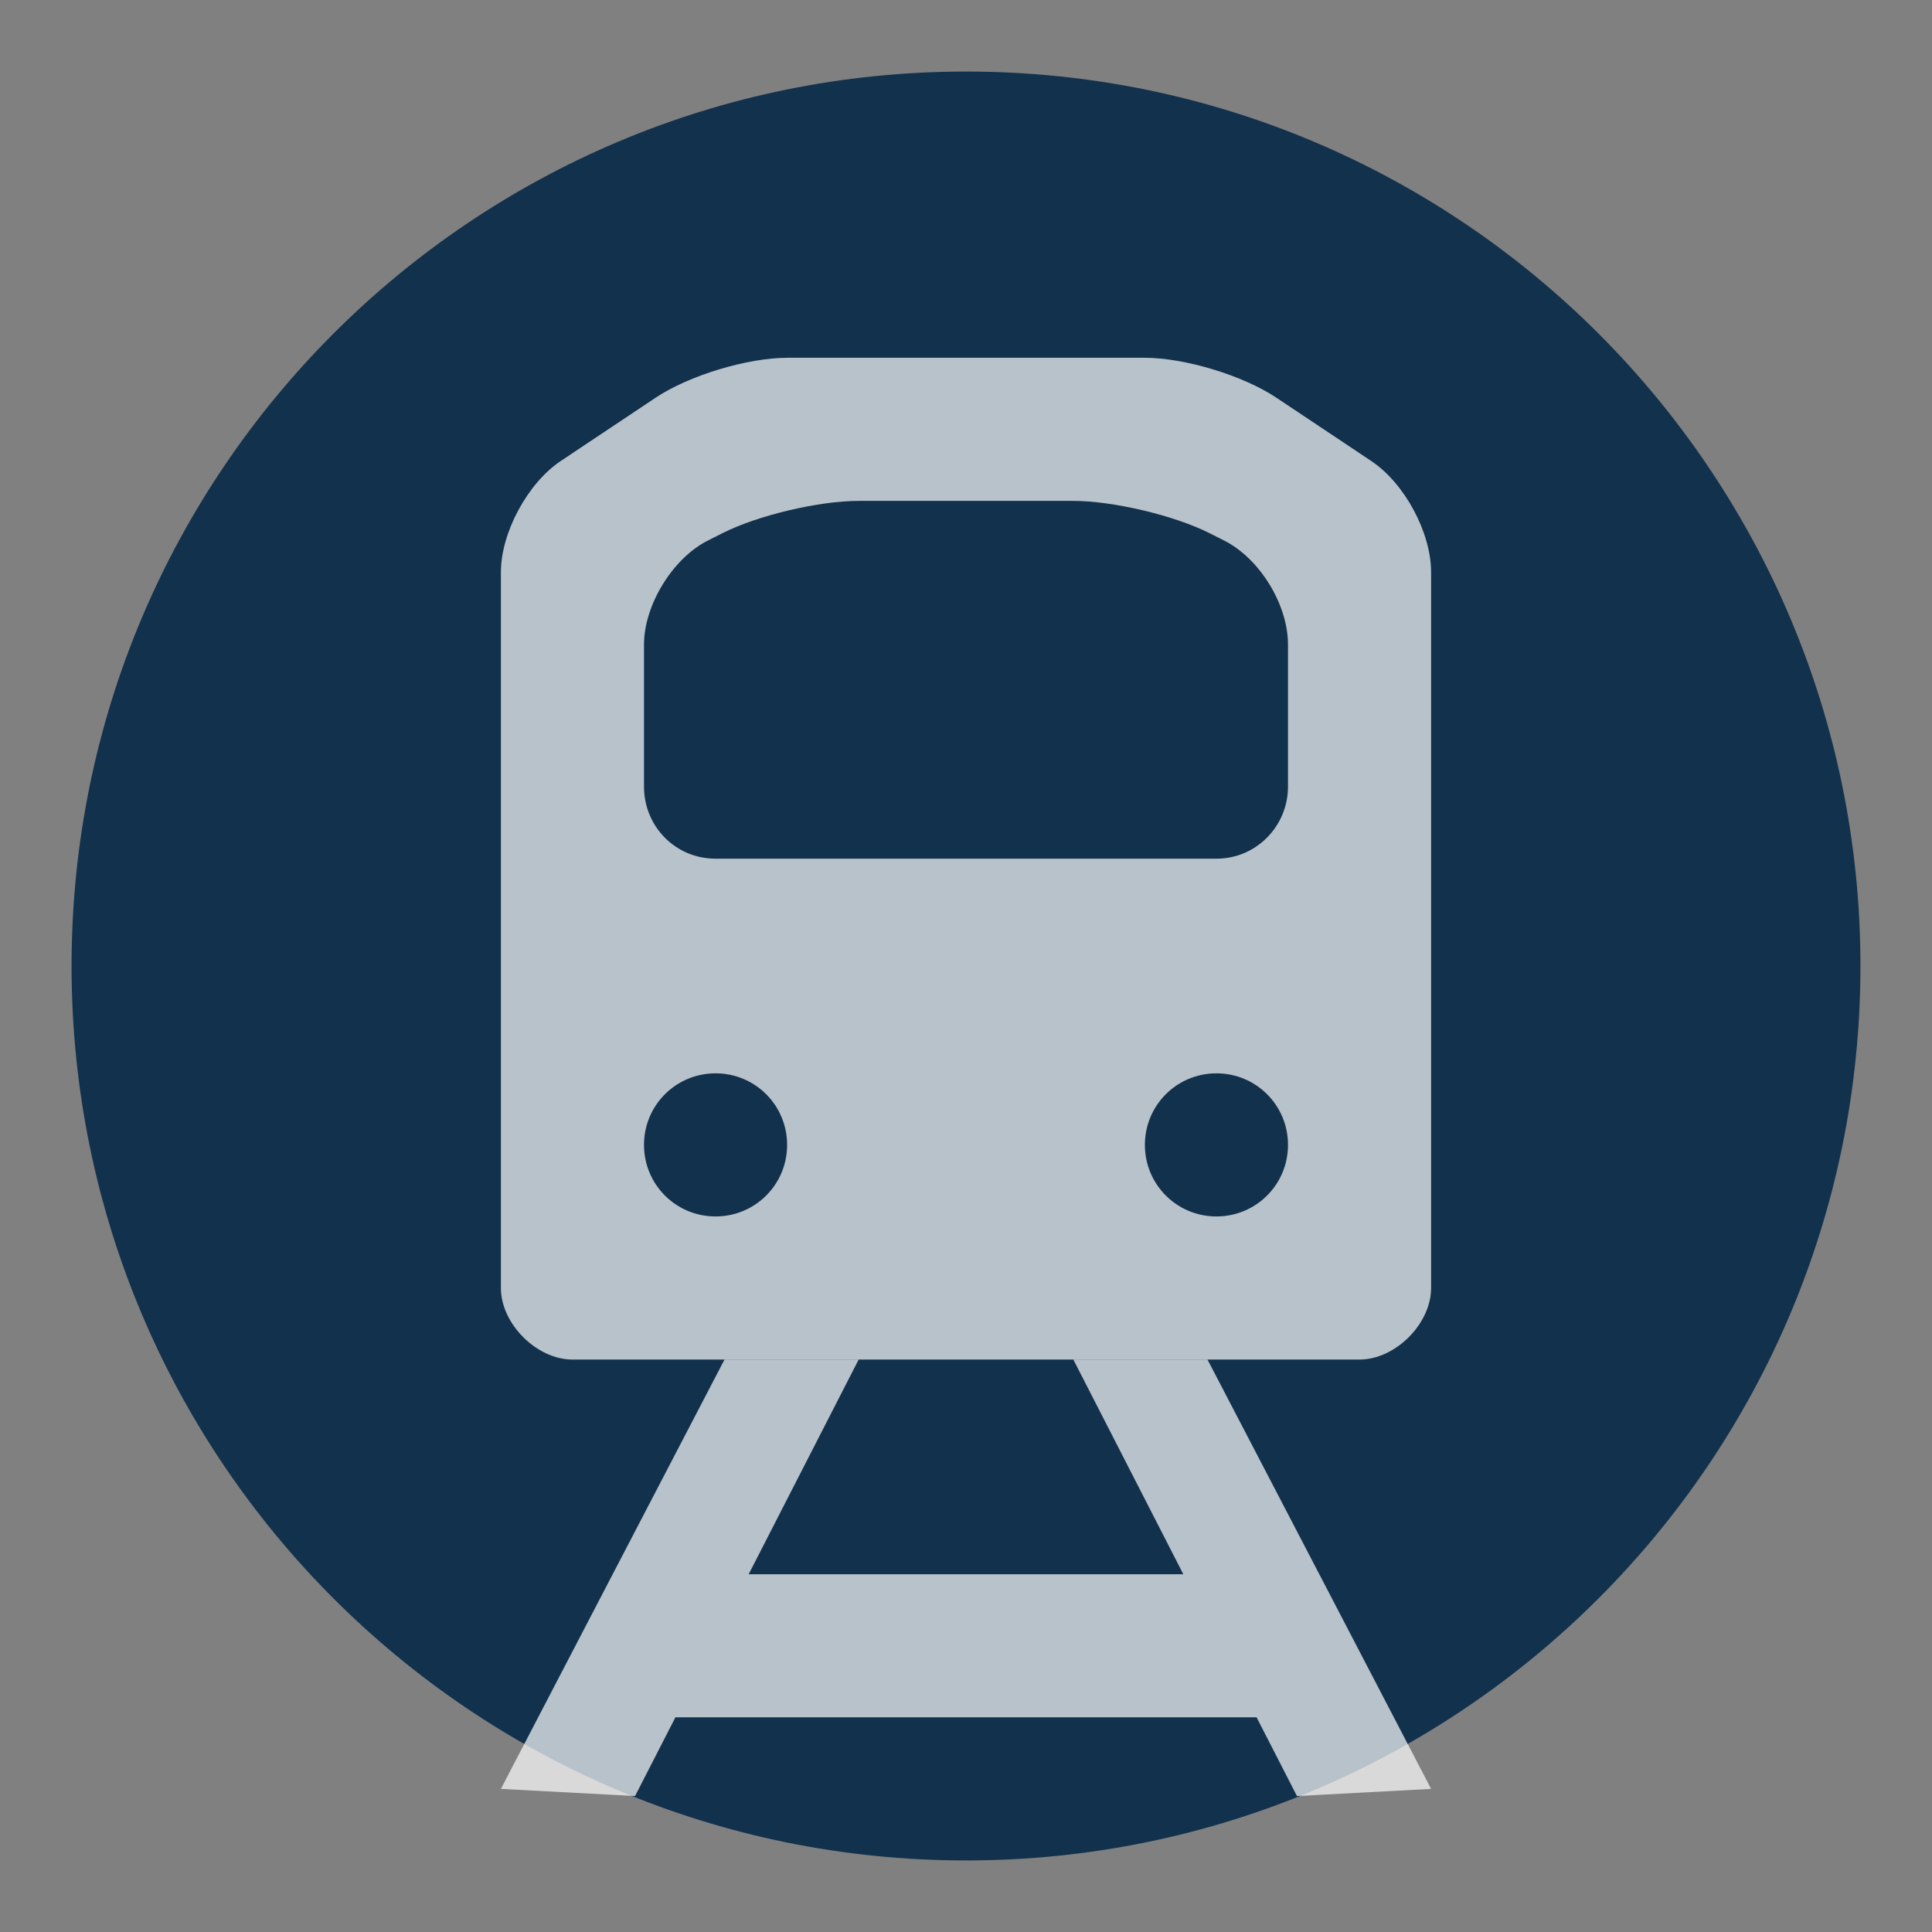 <?xml version="1.0" encoding="UTF-8" standalone="no"?>
<svg width="27px" height="27px" viewBox="0 0 27 27" version="1.1" xmlns="http://www.w3.org/2000/svg" xmlns:xlink="http://www.w3.org/1999/xlink" xmlns:sketch="http://www.bohemiancoding.com/sketch/ns">
    <rect x="0" y="0" width="27" height="27" fill="#808080" stroke="none"/>
    <!-- Generator: Sketch 3.4.2 (15857) - http://www.bohemiancoding.com/sketch -->
    <title>train-l</title>
    <desc>Created with Sketch.</desc>
    <defs></defs>
    <g id="Transport" stroke="none" stroke-width="1" fill="none" fill-rule="evenodd" sketch:type="MSPage">
        <g id="train-l" sketch:type="MSLayerGroup">
            <circle id="Oval-1-Copy-39" opacity="0" fill="#FFFFFF" sketch:type="MSShapeGroup" cx="13.5" cy="13.5" r="13.5"></circle>
            <path d="M13.5,26 C20.404,26 26,20.404 26,13.5 C26,6.596 20.404,1 13.5,1 C6.596,1 1,6.596 1,13.5 C1,20.404 6.596,26 13.5,26 Z" id="Oval-1-Copy-38" fill="#12314C" sketch:type="MSShapeGroup"></path>
            <path d="M10.463,22 L12,19 L10.125,19 L7,25 L8.875,25.1 L9.439,24 L17.561,24 L18.125,25.1 L20,25 L16.875,19 L15,19 L16.537,22 L10.463,22 Z" id="Rectangle-22-Copy-3" opacity="0.7" fill="#FFFFFF" sketch:type="MSShapeGroup"></path>
            <g id="g24855" transform="translate(7, 5)" fill="#FFFFFF" opacity="0.7" sketch:type="MSShapeGroup">
                <path d="M4.003,0 C3.449,0 2.632,0.245 2.164,0.557 L0.836,1.443 C0.374,1.751 0,2.445 0,2.996 L0,13 C0,13.5 0.5,14 1,14 L3.5,14 L7,14 L9.5,14 L12,14 C12.5,14 13,13.5 13,13 L13,2.996 C13,2.446 12.632,1.755 12.164,1.443 L10.836,0.557 C10.374,0.249 9.562,0 8.997,0 L4.003,0 Z M3.105,2.447 C3.599,2.2 4.444,2 5,2 L8,2 C8.552,2 9.405,2.202 9.895,2.447 L10.105,2.553 C10.599,2.8 11,3.443 11,4.009 L11,5.991 C11,6.548 10.554,7 10.002,7 L2.998,7 C2.447,7 2,6.557 2,5.991 L2,4.009 C2,3.452 2.405,2.798 2.895,2.553 L3.105,2.447 Z M3,10 C3.554,10 4,10.446 4,11 C4,11.554 3.554,12 3,12 C2.446,12 2,11.554 2,11 C2,10.446 2.446,10 3,10 L3,10 Z M10,10 C10.554,10 11,10.446 11,11 C11,11.554 10.554,12 10,12 C9.446,12 9,11.554 9,11 C9,10.446 9.446,10 10,10 L10,10 Z" id="path24859"></path>
            </g>
        </g>
    </g>
</svg>